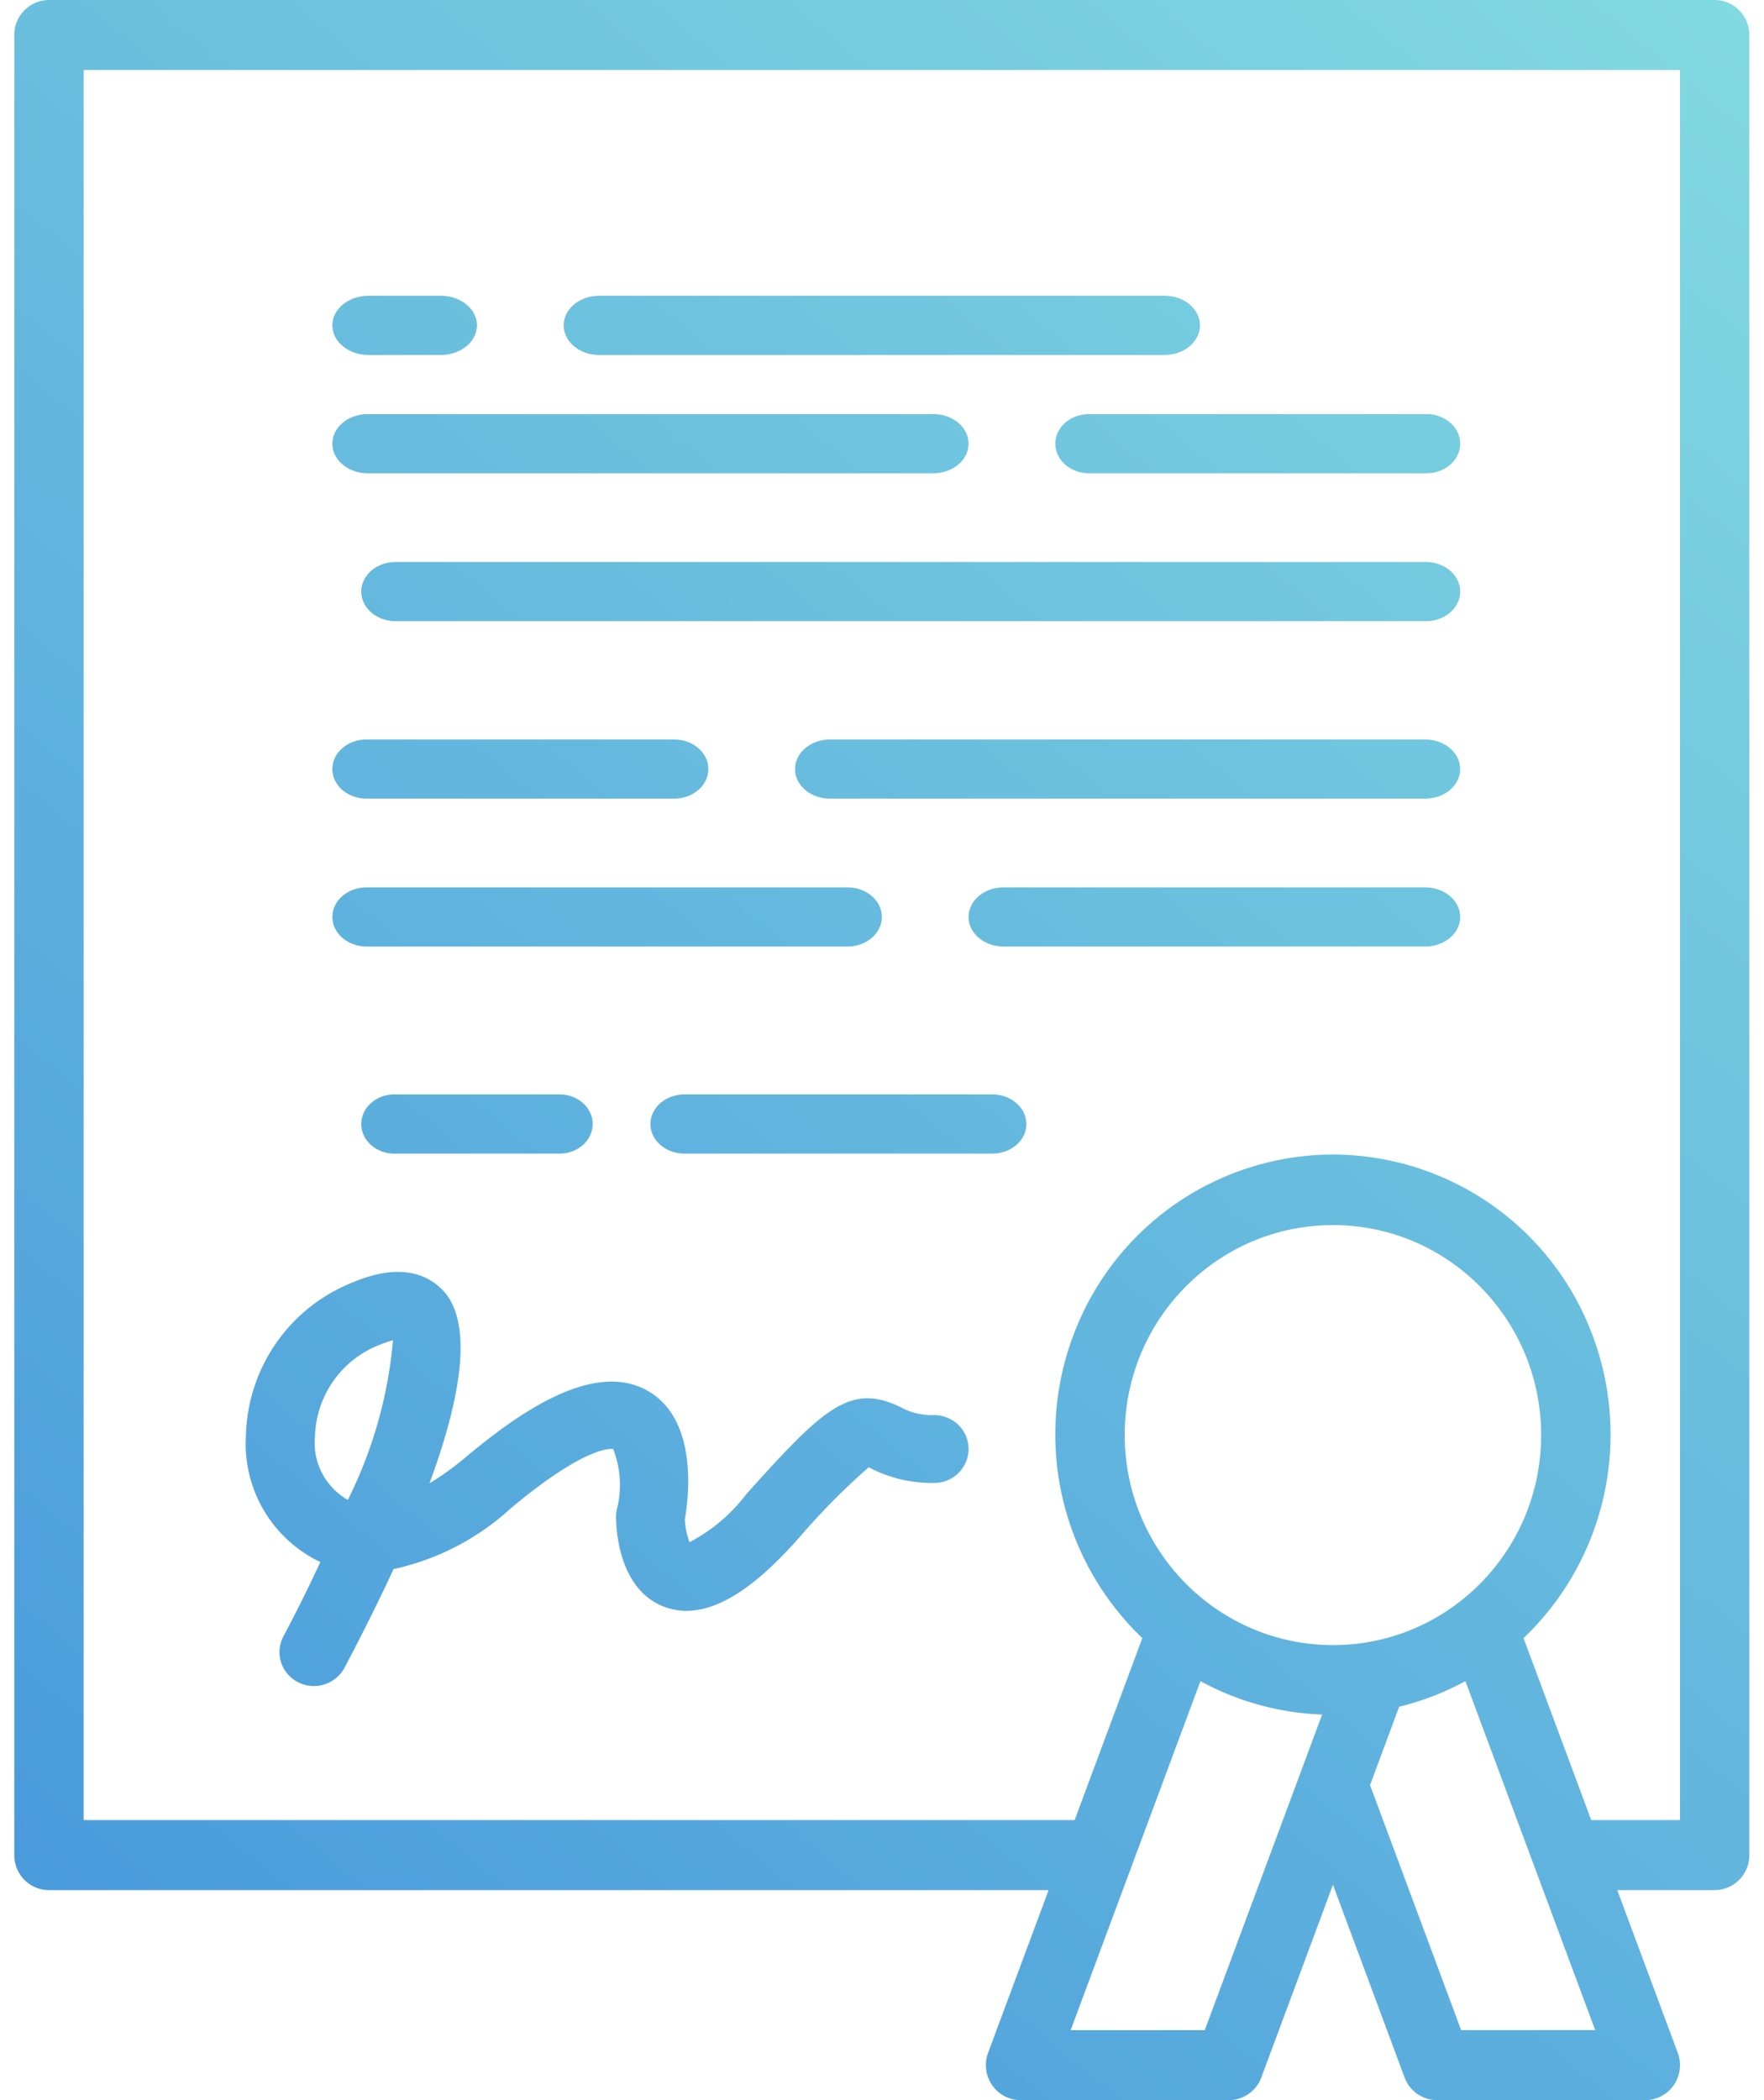 <svg xmlns="http://www.w3.org/2000/svg" width="42" height="50" viewBox="0 0 42 50"><defs><linearGradient id="fcbxa" x1=".34" x2="41.65" y1="50" y2="0" gradientUnits="userSpaceOnUse"><stop offset="0" stop-color="#4696dc"/><stop offset="1" stop-color="#82dae0"/></linearGradient></defs><g><g><path fill="url(#fcbxa)" d="M.34 44.167V.833C.34.373.71 0 1.166 0h39.66a.83.83 0 0 1 .825.833v43.334a.83.83 0 0 1-.826.833h-2.319l1.441 3.874a.84.84 0 0 1-.095.768.824.824 0 0 1-.68.358h-4.957a.827.827 0 0 1-.774-.543l-1.704-4.584-1.705 4.586a.827.827 0 0 1-.774.541h-4.957a.824.824 0 0 1-.68-.358.84.84 0 0 1-.095-.768L24.967 45h-23.8a.83.83 0 0 1-.827-.833zm31.139-3.347a6.531 6.531 0 0 1-2.897-.796l-3.09 8.31h3.193zm.258-1.653c2.738 0 4.957-2.239 4.957-5 0-2.762-2.22-5-4.957-5-2.738 0-4.958 2.238-4.958 5 .003 2.76 2.221 4.997 4.958 5zm6.244 9.166l-3.09-8.309a6.558 6.558 0 0 1-1.578.61L32.62 42.5l2.169 5.833zm-35.989-5h23.595L27.198 39a6.707 6.707 0 0 1-1.603-7.31 6.61 6.61 0 0 1 6.142-4.203 6.61 6.61 0 0 1 6.142 4.203c1 2.538.365 5.435-1.604 7.31l1.611 4.333H40V1.667H1.992zm21.07-8.835a.814.814 0 0 1-.82.807 3.191 3.191 0 0 1-1.528-.356l-.031-.015c-.603.528-1.166 1.1-1.685 1.708-.807.9-2.015 2.045-3.175 1.615-1.1-.41-1.155-1.862-1.155-2.15a.82.82 0 0 1 .015-.155c.126-.48.097-.988-.082-1.452-.014-.002-.596-.132-2.443 1.413a6.02 6.02 0 0 1-2.788 1.444c-.328.709-.714 1.49-1.167 2.348a.827.827 0 0 1-1.106.345.801.801 0 0 1-.35-1.089c.313-.59.61-1.189.882-1.775l-.082-.036a3.12 3.12 0 0 1-1.691-2.986 4.026 4.026 0 0 1 2.552-3.637c1.16-.485 1.803-.16 2.14.197.498.527.722 1.765-.322 4.59a6.75 6.75 0 0 0 .866-.624c1.239-1.035 3.037-2.321 4.337-1.573 1.19.686.974 2.506.876 3.058.009.185.047.368.113.542.529-.278.989-.667 1.348-1.14 1.832-2.041 2.47-2.661 3.675-2.076.244.134.521.2.8.19.453 0 .82.361.82.807zm-14.778 1.21c.593-1.19.957-2.477 1.073-3.798a1.9 1.9 0 0 0-.304.102A2.407 2.407 0 0 0 7.5 34.197c-.062.6.232 1.183.755 1.499zm16.154-8.947c0 .389-.364.704-.813.704H16.3c-.45 0-.813-.315-.813-.704 0-.39.364-.705.813-.705h7.324c.449 0 .813.316.813.705zm-11.114-.705c.434 0 .787.316.787.705 0 .388-.353.704-.787.704H9.389c-.434 0-.787-.316-.787-.704 0-.39.353-.705.787-.705zm21.442-4.225c0 .389-.374.704-.836.704H23.897c-.461 0-.836-.315-.836-.704 0-.389.375-.704.836-.704H33.93c.462 0 .836.315.836.704zm-14.588.704H8.731c-.451 0-.817-.315-.817-.704 0-.389.366-.704.817-.704h11.447c.452 0 .818.315.818.704 0 .389-.366.704-.818.704zm14.588-4.225c0 .389-.373.704-.833.704h-14.17c-.46 0-.833-.315-.833-.704 0-.39.373-.704.834-.704h14.169c.46 0 .833.315.833.704zm-26.852 0c0-.39.364-.704.813-.704h7.324c.45 0 .814.315.814.704 0 .389-.365.704-.814.704H8.727c-.449 0-.813-.315-.813-.704zm26.852-4.225c0 .388-.366.704-.817.704H9.419c-.45 0-.817-.316-.817-.704 0-.39.366-.705.818-.705h24.529c.451 0 .817.316.817.705zm0-3.522c0 .39-.36.705-.803.705H25.93c-.443 0-.803-.316-.803-.705 0-.389.36-.704.803-.704h8.033c.444 0 .803.315.803.704zm-26.852 0c0-.389.377-.704.841-.704H22.22c.465 0 .841.315.841.704 0 .39-.376.705-.841.705H8.755c-.464 0-.841-.316-.841-.705zm5.508-2.817c0-.388.377-.704.841-.704h13.465c.465 0 .842.316.842.704 0 .39-.377.705-.842.705H14.264c-.465 0-.842-.316-.842-.705zm-2.926-.704c.475 0 .86.316.86.704 0 .39-.385.705-.86.705H8.774c-.475 0-.86-.316-.86-.705 0-.388.385-.704.86-.704z"/></g></g></svg>
